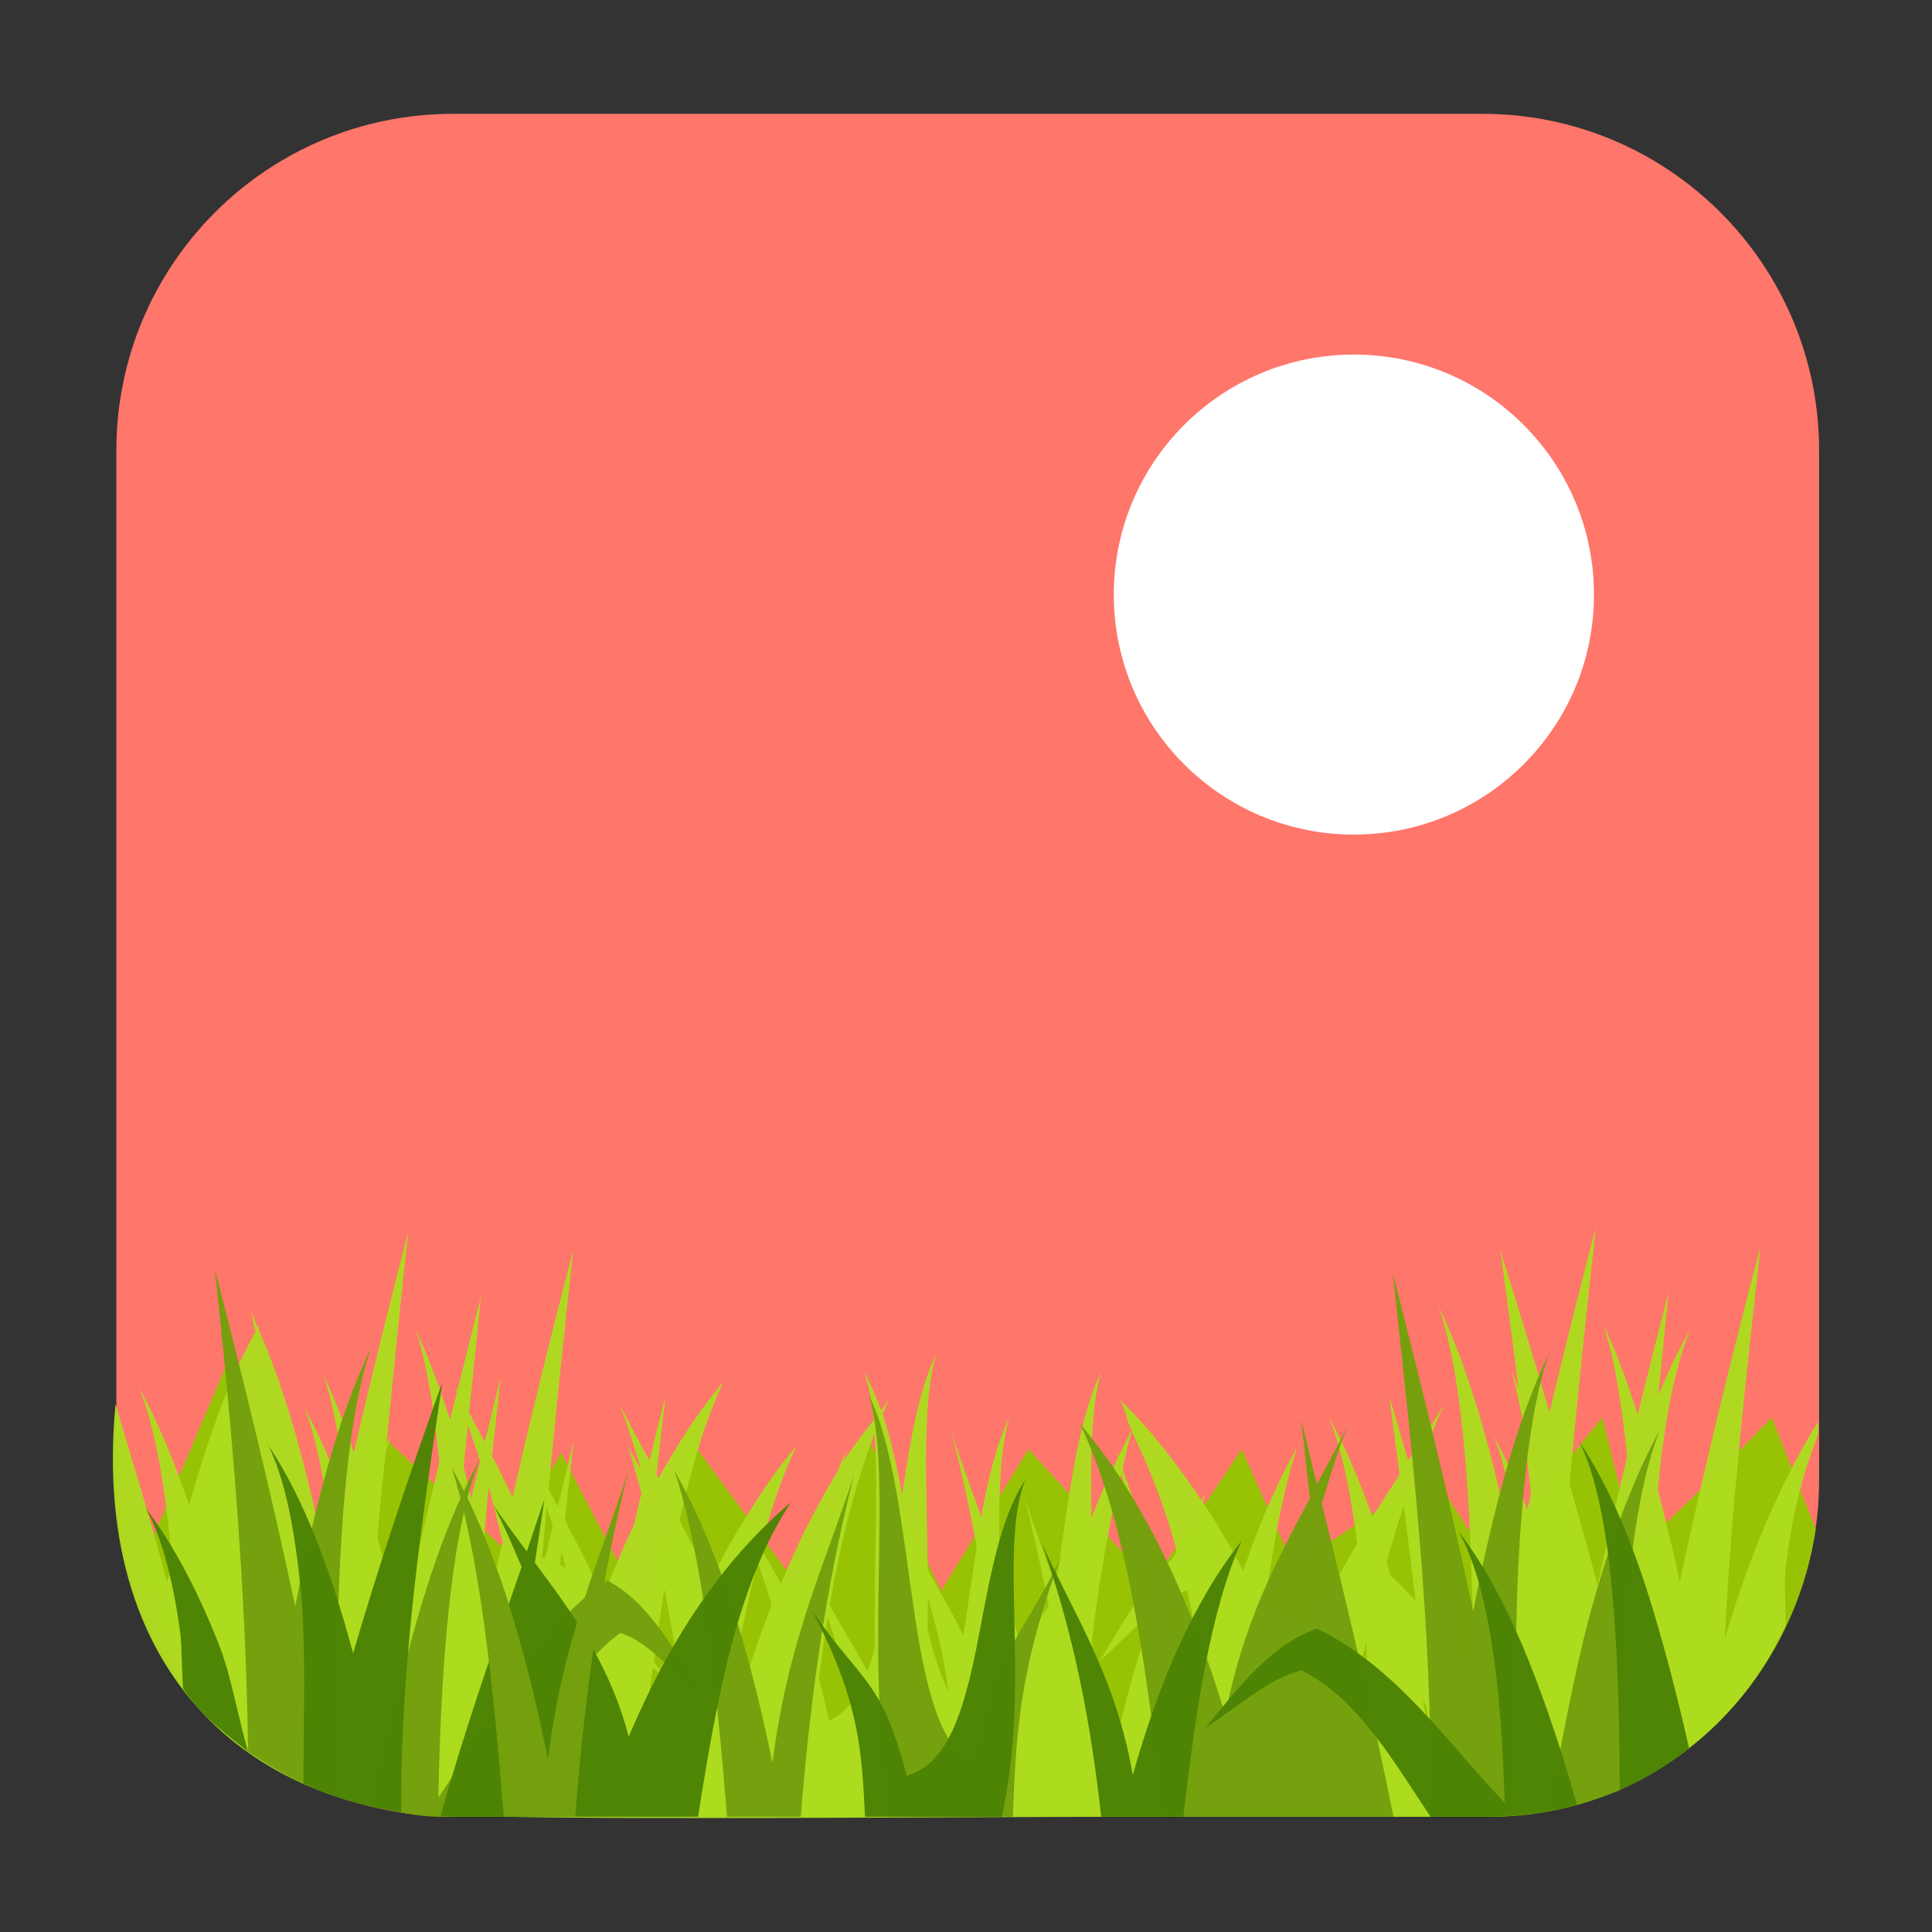 <svg height="48pt" viewBox="0 0 48 48" width="48pt" xmlns="http://www.w3.org/2000/svg" xmlns:xlink="http://www.w3.org/1999/xlink"><rect x="0" y="0" width="48" height="48" fill="#333333" stroke="none"/><filter id="a" height="100%" width="100%" x="0%" y="0%"><feColorMatrix in="SourceGraphic" type="matrix" values="0 0 0 0 1 0 0 0 0 1 0 0 0 0 1 0 0 0 1 0"/></filter><mask id="b"><g filter="url(#a)"><path d="m0 0h48v48h-48z" fill-opacity=".976"/></g></mask><clipPath id="c"><path d="m0 0h48v48h-48z"/></clipPath><mask id="d"><g filter="url(#a)"><path d="m0 0h48v48h-48z" fill-opacity=".976"/></g></mask><clipPath id="e"><path d="m0 0h48v48h-48z"/></clipPath><mask id="f"><g filter="url(#a)"><path d="m0 0h48v48h-48z" fill-opacity=".976"/></g></mask><clipPath id="g"><path d="m0 0h48v48h-48z"/></clipPath><mask id="h"><g filter="url(#a)"><path d="m0 0h48v48h-48z" fill-opacity=".976"/></g></mask><clipPath id="i"><path d="m0 0h48v48h-48z"/></clipPath><clipPath id="j"><path d="m0 0h48v48h-48z"/></clipPath><path d="m11.254 2.828h25.578c4.617 0 8.363 3.746 8.363 8.363v25.582c0 4.617-3.746 8.359-8.363 8.359h-25.578c-4.621 0-8.363-3.742-8.363-8.359v-25.582c0-4.617 3.742-8.363 8.363-8.363zm0 0" fill="#ff766a" fill-rule="evenodd"/><g clip-path="url(#c)" mask="url(#b)"><path d="m45.113 37.992-1.094-2.777s-3.465 3.602-3.465 3.25c0-.352-.746-3.25-.746-3.25l-2.852 3.516-1.359-2.109-3.457 2.285-1.289-2.902-2.242 3.344-3.055-3.344-2.172 3.52-1.766-3.695-1.766 3.605-2.715-3.691-1.223 4.133-1.969-3.781-1.426 2.371-3.324-3.074s-.887 3.078-1.02 4.219c-.07.574-.715-.836-1.344-2.387-.629-1.551-1.234-3.238-1.234-3.238s-1.254 2.93-2.109 4.957c.965 3.547 4.062 6.195 7.926 6.195h25.578c4.199 0 7.508-3.121 8.121-7.145zm0 0" fill="#96c503" fill-rule="evenodd"/></g><g clip-path="url(#e)" mask="url(#d)"><path d="m45.176 35.316c-.949 1.52-1.715 3.332-2.324 5.402.164-3.316.535-6.539.891-9.773-.734 2.801-1.418 5.59-2.012 8.367-.16-.816-.355-1.555-.543-2.309.168-1.676.422-3.082.82-3.992-.297.504-.562 1.066-.809 1.652.094-.855.168-1.719.262-2.578-.266 1.023-.52 2.043-.773 3.059-.258-.812-.539-1.586-.867-2.254.281.777.465 1.957.605 3.301-.262 1.066-.496 2.129-.734 3.191-.215-.836-.461-1.672-.695-2.508.188-2.141.422-4.266.652-6.387-.402 1.535-.785 3.07-1.152 4.598-.391-1.336-.797-2.676-1.219-4.02.148 1.145.305 2.285.453 3.426-.066-.148-.125-.316-.195-.461.113.312.191.773.281 1.18.078.633.148 1.266.219 1.898-.027.133-.059.262-.09.391-.262-.656-.535-1.285-.848-1.844.281.68.48 1.641.645 2.742-.035.148-.074.301-.105.453-.488-2.469-1.074-4.715-1.91-6.418.629 1.723.852 5.059.879 9.188-.273-1.004-.562-1.992-.902-2.867-.195-.66-.371-1.32-.574-1.984.238-.633.465-1.262.762-1.902-.289.488-.602.953-.906 1.422-.168-.539-.305-1.07-.473-1.605.086.648.172 1.301.258 1.949-.227.348-.449.695-.672 1.051-.324-.906-.68-1.75-1.09-2.488.316.766.543 1.852.707 3.152-.148.254-.301.512-.438.777-.359.324-.676.746-.977 1.199-.211-.188-.43-.363-.664-.52-.039.02-.07.059-.105.078-.035-.039-.062-.082-.094-.121.203-1.426.445-2.754.789-3.801-.508.883-.949 1.918-1.34 3.062-.312-.59-.645-1.16-1-1.695.02-.07.035-.16.059-.23-.035.059-.062.125-.094.184-.609-.914-1.27-1.773-2.027-2.504.125.211.176.535.285.766.008-.012.016-.027.023-.043-.004.02-.008.043-.016.062.43.902.824 1.855 1.113 2.965-.023.051-.047.105-.07.16-.125.117-.242.254-.363.391-.297-.879-.609-1.719-.91-2.586.078-.305.145-.648.23-.93 0-.008-.004-.012-.008-.02-.113.207-.215.438-.324.652-.02-.047-.035-.094-.055-.145.016.059.023.117.039.176-.23.465-.449.961-.652 1.484-.023-1.445-.016-2.762.242-3.629-.637 1.312-.844 3.445-1.129 5.328-.262-.734-.531-1.457-.785-2.219.238.914.438 1.82.609 2.711-.25.348-.477.738-.676 1.168-.16-.734-.34-1.426-.543-2.062-.027-1.512-.027-2.891.242-3.789-.32.66-.535 1.527-.699 2.465-.25-.691-.504-1.375-.738-2.094.246.961.453 1.91.625 2.844-.113.742-.223 1.484-.332 2.203-.242-.508-.531-1.004-.883-1.621-.031-2.203-.145-4.188.215-5.398-.434.898-.656 2.191-.852 3.516-.133-.707-.281-1.391-.484-1.996.051-.117.094-.246.152-.359-.07.078-.125.18-.195.262-.121-.344-.258-.676-.422-.957.125.344.199.746.246 1.195-.258.332-.523.664-.762 1.031.027-.086.039-.172.066-.258-.074.188-.152.367-.23.551-.512.836-.973 1.754-1.383 2.742-.148-.246-.32-.57-.504-.898.254-.934.539-1.793.898-2.531-.469.547-.887 1.168-1.289 1.816-.016-.031-.027-.043-.047-.082.016.043.023.066.035.105-.305.5-.602 1.016-.867 1.57-.227-.551-.488-1.051-.746-1.555.297-1.285.633-2.492 1.105-3.453-.609.707-1.133 1.531-1.625 2.406-.016-.027-.031-.059-.047-.09.074-.648.148-1.301.219-1.949-.141.535-.262 1.066-.398 1.605-.254-.469-.512-.934-.75-1.422.211.555.379 1.102.547 1.645-.113-.18-.215-.383-.332-.551.129.332.223.762.336 1.137-.066.262-.117.52-.184.777-.273.578-.531 1.176-.77 1.801-.305-.652-.617-1.293-.949-1.902.074-.648.145-1.305.219-1.953-.141.535-.258 1.07-.398 1.605-.074-.141-.148-.285-.223-.43.184-1.984.395-3.957.609-5.93-.539 2.051-1.039 4.094-1.508 6.129-.172-.336-.328-.695-.508-1.023.074-.648.145-1.301.215-1.953-.141.539-.258 1.074-.395 1.609-.133-.242-.262-.492-.391-.734.105-.961.195-1.926.301-2.887-.207.781-.395 1.559-.59 2.336-.023-.047-.051-.09-.074-.141.023.062.039.129.062.188-.059.227-.117.453-.172.68-.262-.816-.543-1.59-.867-2.258.281.777.461 1.965.602 3.312-.344 1.418-.672 2.832-.977 4.242-.164-.84-.367-1.605-.562-2.383.055-.715.137-1.414.207-2.125.051-.125.086-.293.145-.402-.047.062-.082.145-.125.211.172-1.758.348-3.512.539-5.262-.477 1.832-.926 3.656-1.352 5.477-.234-.691-.48-1.355-.762-1.934.246.688.422 1.695.559 2.828-.016.07-.031.137-.047.203-.301-.809-.625-1.57-.996-2.242.336.812.551 2.043.719 3.449-.012.062-.027.121-.039.18-.043.102-.074.207-.113.309-.445-2.227-.98-4.254-1.699-5.871.012-.035.023-.078.035-.113-.016.031-.027.066-.043.094-.062-.141-.117-.297-.184-.434.051.145.078.379.125.543-.676 1.199-1.191 2.695-1.648 4.297-.363-1.074-.77-2.062-1.246-2.918.41.992.664 2.531.828 4.383-.039.16-.09.293-.129.457-.379-1.469-.848-2.949-1.281-4.426-.664 7.035 3.793 10.492 9.328 10.242 3.301.09 12.656.008 16.5.008.07-.789.125-1.621.207-2.371.086.797.129 1.582.191 2.371h4.422l.316-.246c.039.082.074.164.117.246h2.859c3.305 0 6.184-1.77 7.547-4.738.031-.414-.043-.996 0-1.375.164-1.449.469-2.492.816-3.398zm-33.547.094c.094.297.207.602.297.898-.078.305-.141.609-.219.914-.062-.258-.121-.535-.188-.785.035-.344.07-.688.109-1.027zm10.098.211c.102 1.445-.02 3.309.012 5.305-.059.211-.121.418-.191.602-.246-.48-.562-.977-.934-1.652.281-1.59.637-3.035 1.113-4.254zm6.133 1c .234.965.43 1.922.59 2.867-.395.539-.758 1.164-1.125 1.773.41-.352.816-.789 1.227-1.152.008.043.016.09.023.133-.418 1.234-.773 2.602-1.078 4.086-.102-.789-.242-1.488-.402-2.145.027-.508.039-1.008.043-1.504.18-1.523.426-2.863.723-4.062zm-15.719.336c.133.457.234.906.344 1.355-.082.371-.176.746-.254 1.121-.07-.34-.156-.637-.227-.965.051-.504.082-1.012.137-1.512zm22.734.461c.105.781.199 1.566.293 2.355-.199-.219-.402-.43-.617-.621-.035-.113-.066-.234-.102-.348.137-.461.266-.922.426-1.387zm-21.293.031c.047.152.105.305.152.457-.066.258-.117.512-.18.766-.027.016-.047.035-.07.047-.004-.008-.012-.02-.016-.027.035-.418.078-.828.113-1.242zm.367 1.105c.039.137.066.266.105.402-.043-.027-.09-.055-.137-.078.012-.109.02-.215.031-.324zm4.875.238c.113.363.262.766.344 1.09-.266.68-.508 1.383-.734 2.121-.043-.223-.109-.41-.156-.621.152-.918.34-1.773.547-2.59zm-2.316.691c.105.574.219 1.129.305 1.746-.238.617-.461 1.25-.664 1.914-.027-.152-.074-.281-.105-.426.055-.438.121-.848.18-1.277.117.094.234.199.355.285-.109-.152-.223-.289-.332-.438.086-.605.16-1.227.262-1.805zm12.98.02h.004c0 .004 0 .008.004.012.152.684.289 1.398.414 2.129-.109.168-.215.336-.32.508-.109-.594-.23-1.168-.375-1.688.047-.289.082-.609.133-.887.047-.02.094-.059.141-.074zm-6.434.188c.246.848.422 1.633.508 2.332-.211-.445-.383-.973-.52-1.566.004-.254.012-.516.012-.766zm-9.082.273c.129.031.25.105.375.16.066.281.129.562.191.84-.066.199-.137.379-.199.578-.105-.559-.242-1.074-.395-1.562.012-.004.016-.012.027-.016zm6.594.215c.258.777.461 1.5.578 2.129-.16.203-.34.359-.551.438-.086-.449-.164-.715-.246-1.043.07-.512.137-1.031.219-1.523zm12.098.367c-.012.035-.023.07-.031.102-.016-.012-.027-.023-.043-.039.023-.023.051-.039.074-.062zm1.277.242c.027.492.043 1.031.062 1.562-.098-.141-.203-.27-.305-.406.07-.383.156-.77.242-1.156zm-3.957 1.262c.008.051.012.098.02.148-.078.328-.16.645-.23.988-.035-.293-.098-.527-.141-.797.117-.117.23-.223.352-.34zm5.363.195c.031.059.066.105.098.16.016.191.035.375.051.562-.051-.238-.098-.484-.148-.723zm-10.504.359c0 .016 0 .027.004.043-.004.004-.004.012-.004.02 0-.023 0-.043 0-.062zm0 0" fill="#addb1f" fill-rule="evenodd"/></g><g clip-path="url(#g)" mask="url(#f)"><path d="m5.336 31.523c.426 3.93.773 7.895.828 11.996.684.469 1.391.855 2.203 1.109-.02-2.406 0-4.664.121-6.508.133-2.008.367-3.609.738-4.645-.828 1.707-1.41 3.961-1.891 6.438-.59-2.785-1.273-5.582-2-8.391zm29.27.121c.473 4.422.996 8.82.938 13.492h1.375c.25 0 .5-.016.746-.035-.023-2.539-.031-4.98.098-6.902.133-1.992.363-3.574.734-4.602-.828 1.707-1.41 3.957-1.895 6.434-.59-2.781-1.273-5.578-1.996-8.387zm-13.016 3.023c.312 1.059.273 2.676.242 4.539-.031 1.836-.043 3.914.289 5.93h3.043c.039-.984.074-1.895.227-2.891.16-1.027.438-2.148.961-3.539-.547 1.125-.93 1.637-1.25 2.254-.316.617-.574 1.336-.863 2.859-.457-.18-.77-.676-1.008-1.363-.234-.691-.395-1.566-.531-2.504-.277-1.875-.484-3.984-1.109-5.285zm10.738.602c.07.652.141 1.309.215 1.961-.848 1.57-1.68 3.156-2.098 5.383-.441-1.453-.953-2.801-1.551-4.02-.598-1.219-1.281-2.305-2.07-3.23.582 1.203 1 2.715 1.324 4.406.32 1.66.547 3.496.754 5.367h5.719c-.52-2.578-1.129-5.172-1.781-7.773.191-.633.379-1.266.625-1.91-.238.488-.492.957-.746 1.426-.137-.535-.254-1.07-.391-1.609zm8.914.254c-.672 1.227-1.215 2.707-1.676 4.355-.43 1.527-.758 3.371-1.082 5.105.594-.113 1.211-.277 1.754-.504.027-1.852.078-3.621.219-5.059.164-1.656.414-2.988.785-3.898zm-29.316.723c-.629 1.145-1.141 2.52-1.578 4.043-.402 1.398-.789 3.02-1.098 4.602.543.105 1.105.246 1.68.246h1.586c.422-.863.82-1.77 1.273-2.57.465-.828.98-1.547 1.629-1.996.754.23 1.434 1.145 2.145 1.762-.734-1.238-1.441-2.547-2.48-3.066-.891.605-1.605 1.469-2.27 2.43-.66.957-1.266 2.004-1.922 2.965.074-3.777.367-6.77 1.035-8.414zm4.836.305c.691 2.137 1.035 5.258 1.301 8.586h1.832c.219-2.754.578-5.559 1.324-8.492-.734 2.246-1.641 4.105-2.027 7.156-.594-2.906-1.371-5.395-2.43-7.25zm0 0" fill="#73a00c" fill-rule="evenodd"/></g><g clip-path="url(#i)" mask="url(#h)"><path d="m10.992 34.336c-.809 2.254-1.562 4.5-2.219 6.738-.539-1.988-1.191-3.801-2.109-5.168.41.824.668 2.094.816 3.691.121 1.301.062 3.047.059 4.711.727.359 1.602.586 2.43.723-.027-3.633.508-7.242 1.023-10.695zm28.242 1.473c.414.832.672 2.113.82 3.727.125 1.391.195 3.145.184 4.945.629-.273 1.188-.633 1.727-1.043-.25-1.121-.578-2.391-.887-3.414-.484-1.613-1.074-3.066-1.844-4.215zm-13.758.953c-.695 1.047-.926 2.742-1.23 4.246-.156.754-.332 1.457-.594 2.012-.262.551-.613.953-1.125 1.098-.32-1.227-.602-1.801-.957-2.293-.355-.496-.785-.91-1.395-1.812.598 1.141.906 2.02 1.078 2.828.164.777.199 1.488.238 2.297h3.398c.359-1.613.352-3.27.316-4.734-.031-1.492-.074-2.789.27-3.641zm-11.949.488c-.156.434-.289.863-.438 1.293-.281-.375-.562-.75-.828-1.145.273.52.48 1.023.699 1.531-.719 2.059-1.445 4.148-2.016 6.188.102.004.246.02.352.02h6.047c.234-1.492.484-2.957.836-4.285.359-1.352.828-2.562 1.473-3.527-.879.742-1.641 1.617-2.305 2.594-.664.977-1.234 2.062-1.727 3.23-.465-1.789-1.391-3.066-2.332-4.324.082-.527.16-1.051.238-1.574zm-9.918.203c.41.73.691 1.797.871 3.121.035.246.043 1.121.07 1.383.469.68.969 1.047 1.613 1.562-.227-.77-.422-1.871-.691-2.574-.512-1.32-1.117-2.508-1.863-3.492zm32.621.582c.371.66.637 1.586.824 2.734.184 1.145.285 2.504.328 4.02-.734-.773-1.406-1.613-2.141-2.379-.734-.77-1.535-1.465-2.523-1.949-1.16.414-1.945 1.465-2.766 2.461.793-.496 1.555-1.23 2.391-1.418.719.359 1.289.934 1.805 1.598.496.633.934 1.348 1.395 2.035h1.336c.777 0 1.586-.09 2.301-.289-.328-1.191-.773-2.52-1.195-3.574-.488-1.223-1.055-2.32-1.754-3.238zm-5.379.242c-1.18 1.492-2.047 3.488-2.707 5.82-.43-2.449-1.438-3.941-2.258-5.746.828 2.344 1.23 4.586 1.473 6.785h2.043c.301-2.656.68-5.152 1.449-6.859zm0 0" fill="#4d8304" fill-rule="evenodd"/></g><path d="m11.223 36.465c.688 2.156 1.027 5.305 1.293 8.672h1.777c.211-2.781.574-5.617 1.316-8.582-.723 2.246-1.613 4.105-1.996 7.156-.582-2.906-1.348-5.391-2.391-7.246zm0 0" fill="#73a00c"/><g clip-path="url(#j)"><path d="m33.637 8.809c3.293 0 5.965 2.672 5.965 5.965 0 3.293-2.672 5.961-5.965 5.961s-5.965-2.668-5.965-5.961c0-3.293 2.672-5.965 5.965-5.965zm0 0" fill="#fff" fill-rule="evenodd"/></g></svg>